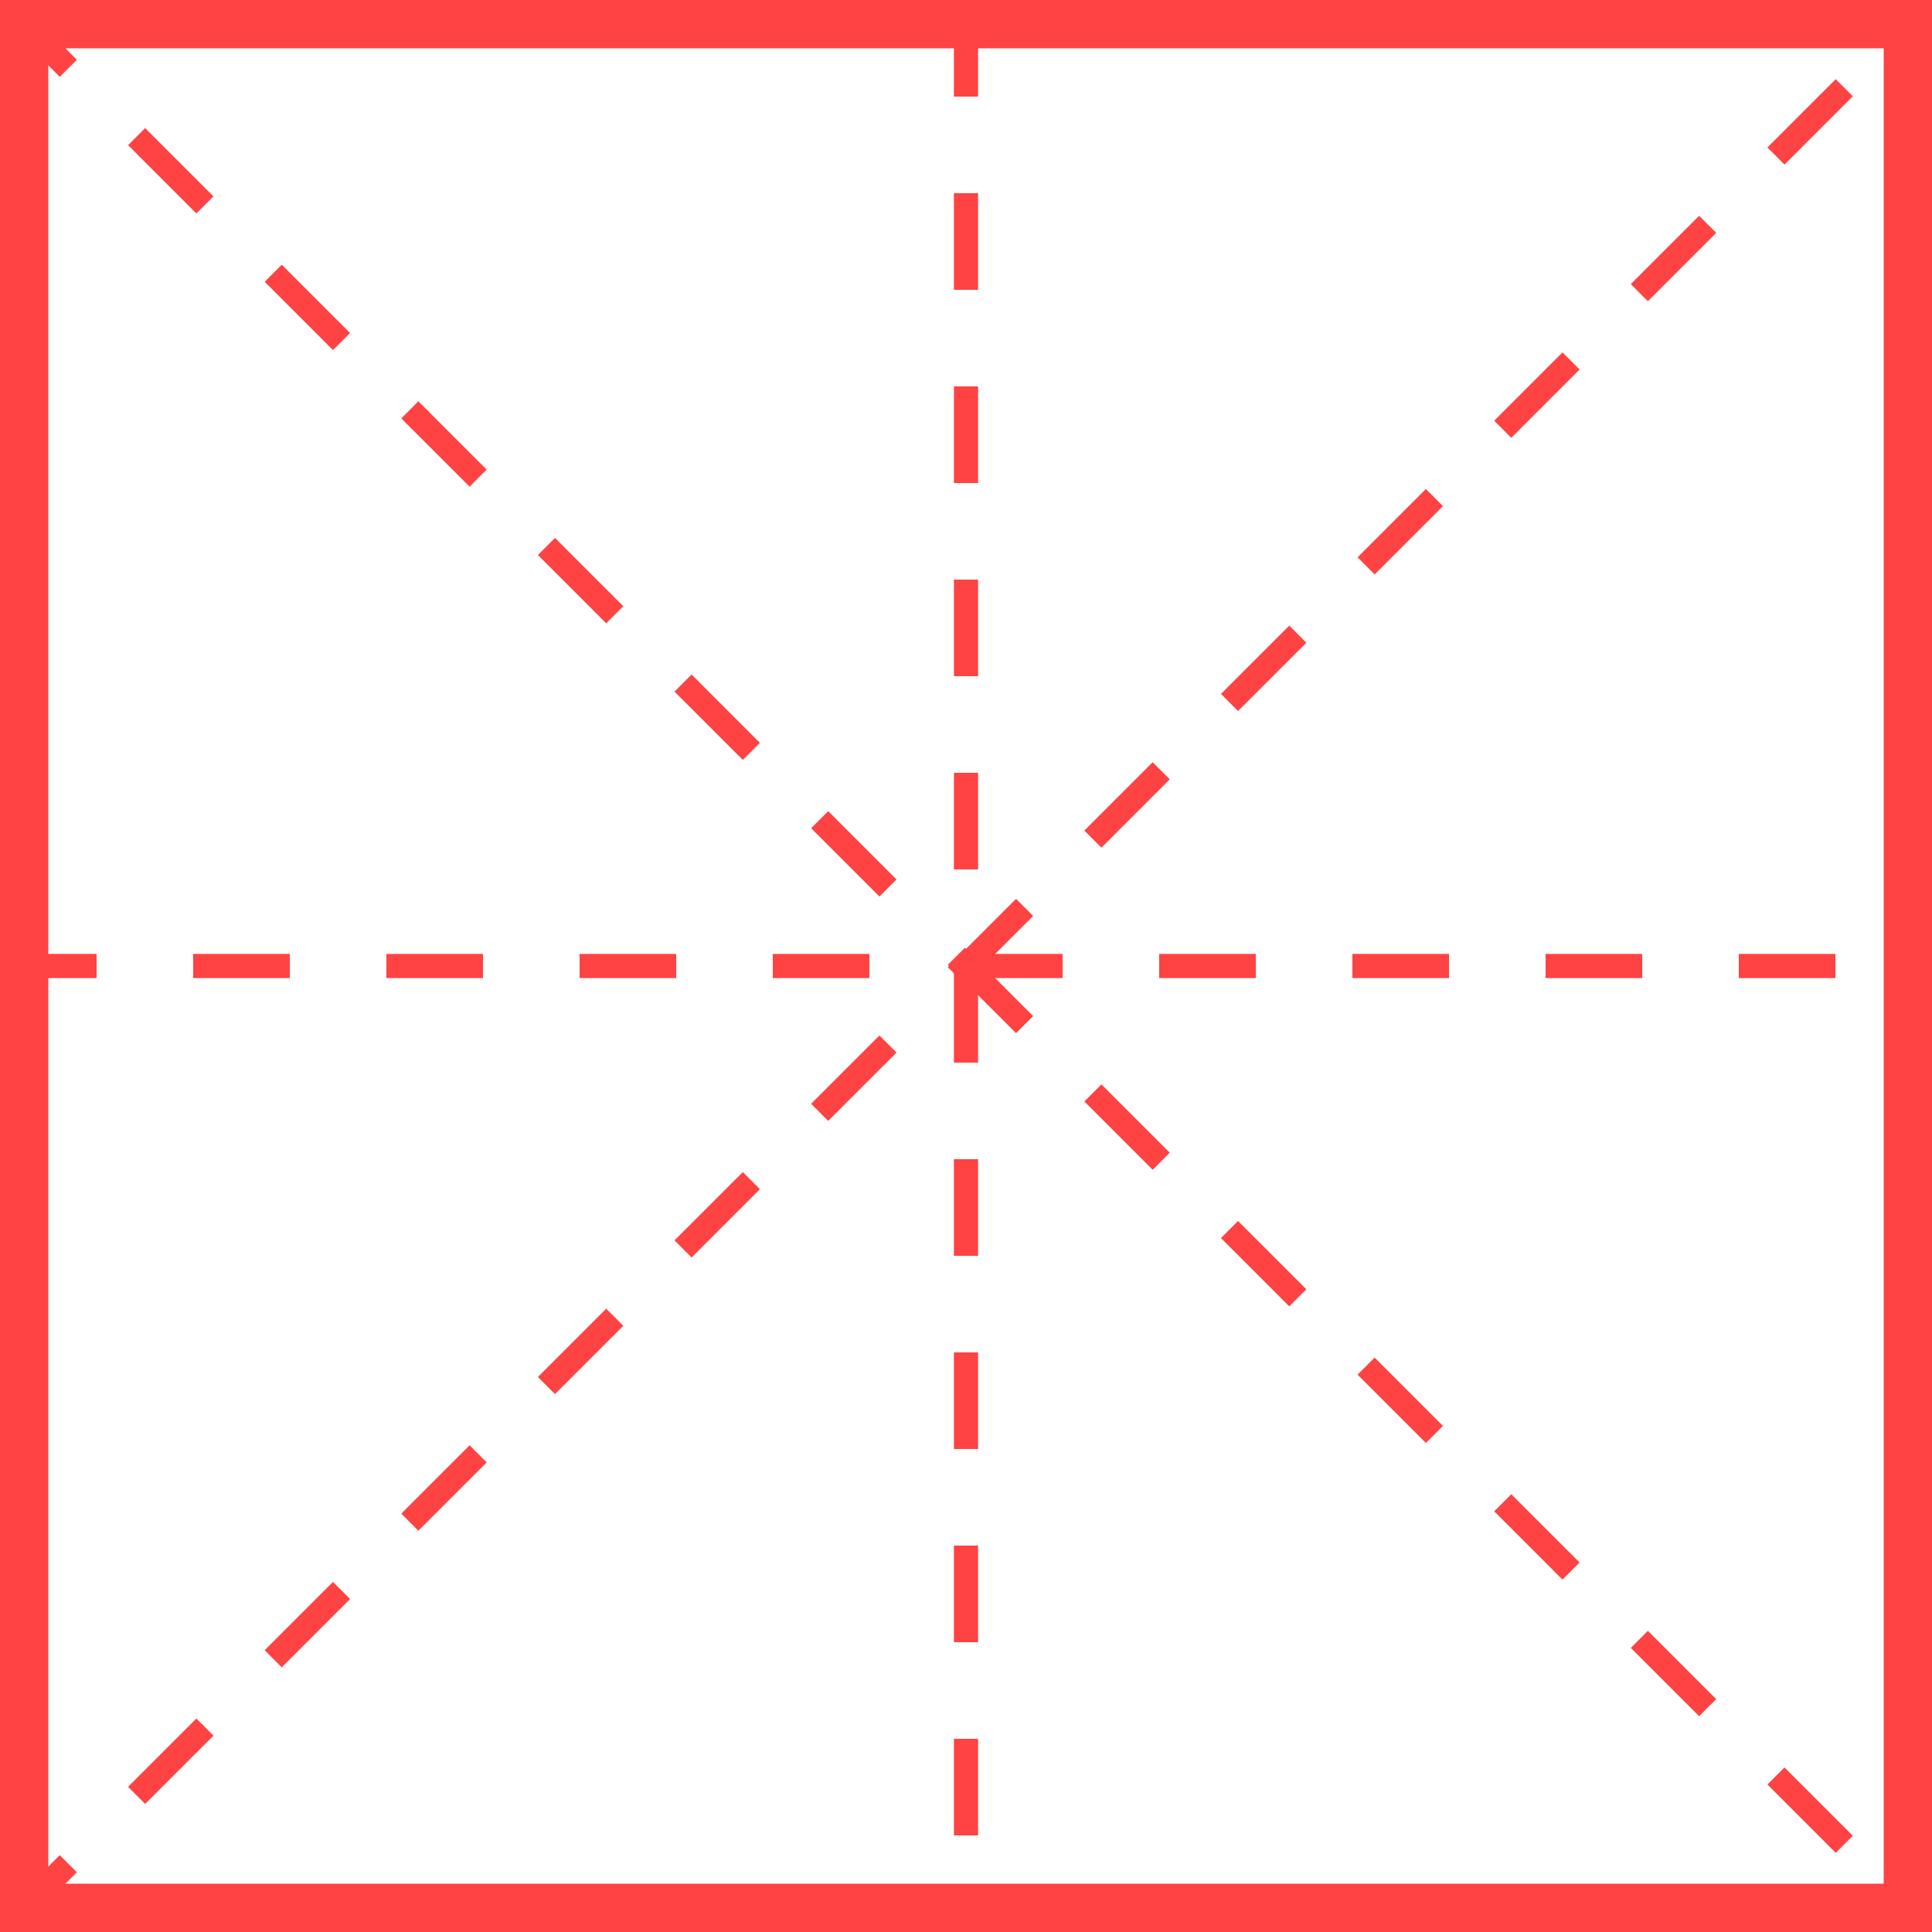 <svg width="80px" height="80px" version="1.1" xmlns="http://www.w3.org/2000/svg">

<path d="M0 0 L80 80" stroke-dasharray="4,4" stroke-width="1" stroke="#ff4242" fill-opacity="0"/>
<path d="M0 80 L80 0" stroke-dasharray="4,4" stroke-width="1" stroke="#ff4242" fill-opacity="0"/>
<path d="M0 40 L80 40" stroke-dasharray="4,4" stroke-width="1" stroke="#ff4242" fill-opacity="0"/>
<path d="M40 0 L40 80" stroke-dasharray="4,4" stroke-width="1" stroke="#ff4242" fill-opacity="0"/>
<path d="M1 1 l78 0 l0 78 l-78 0 Z" stroke-width="2" stroke="#ff4242" fill-opacity="0"/>

</svg>